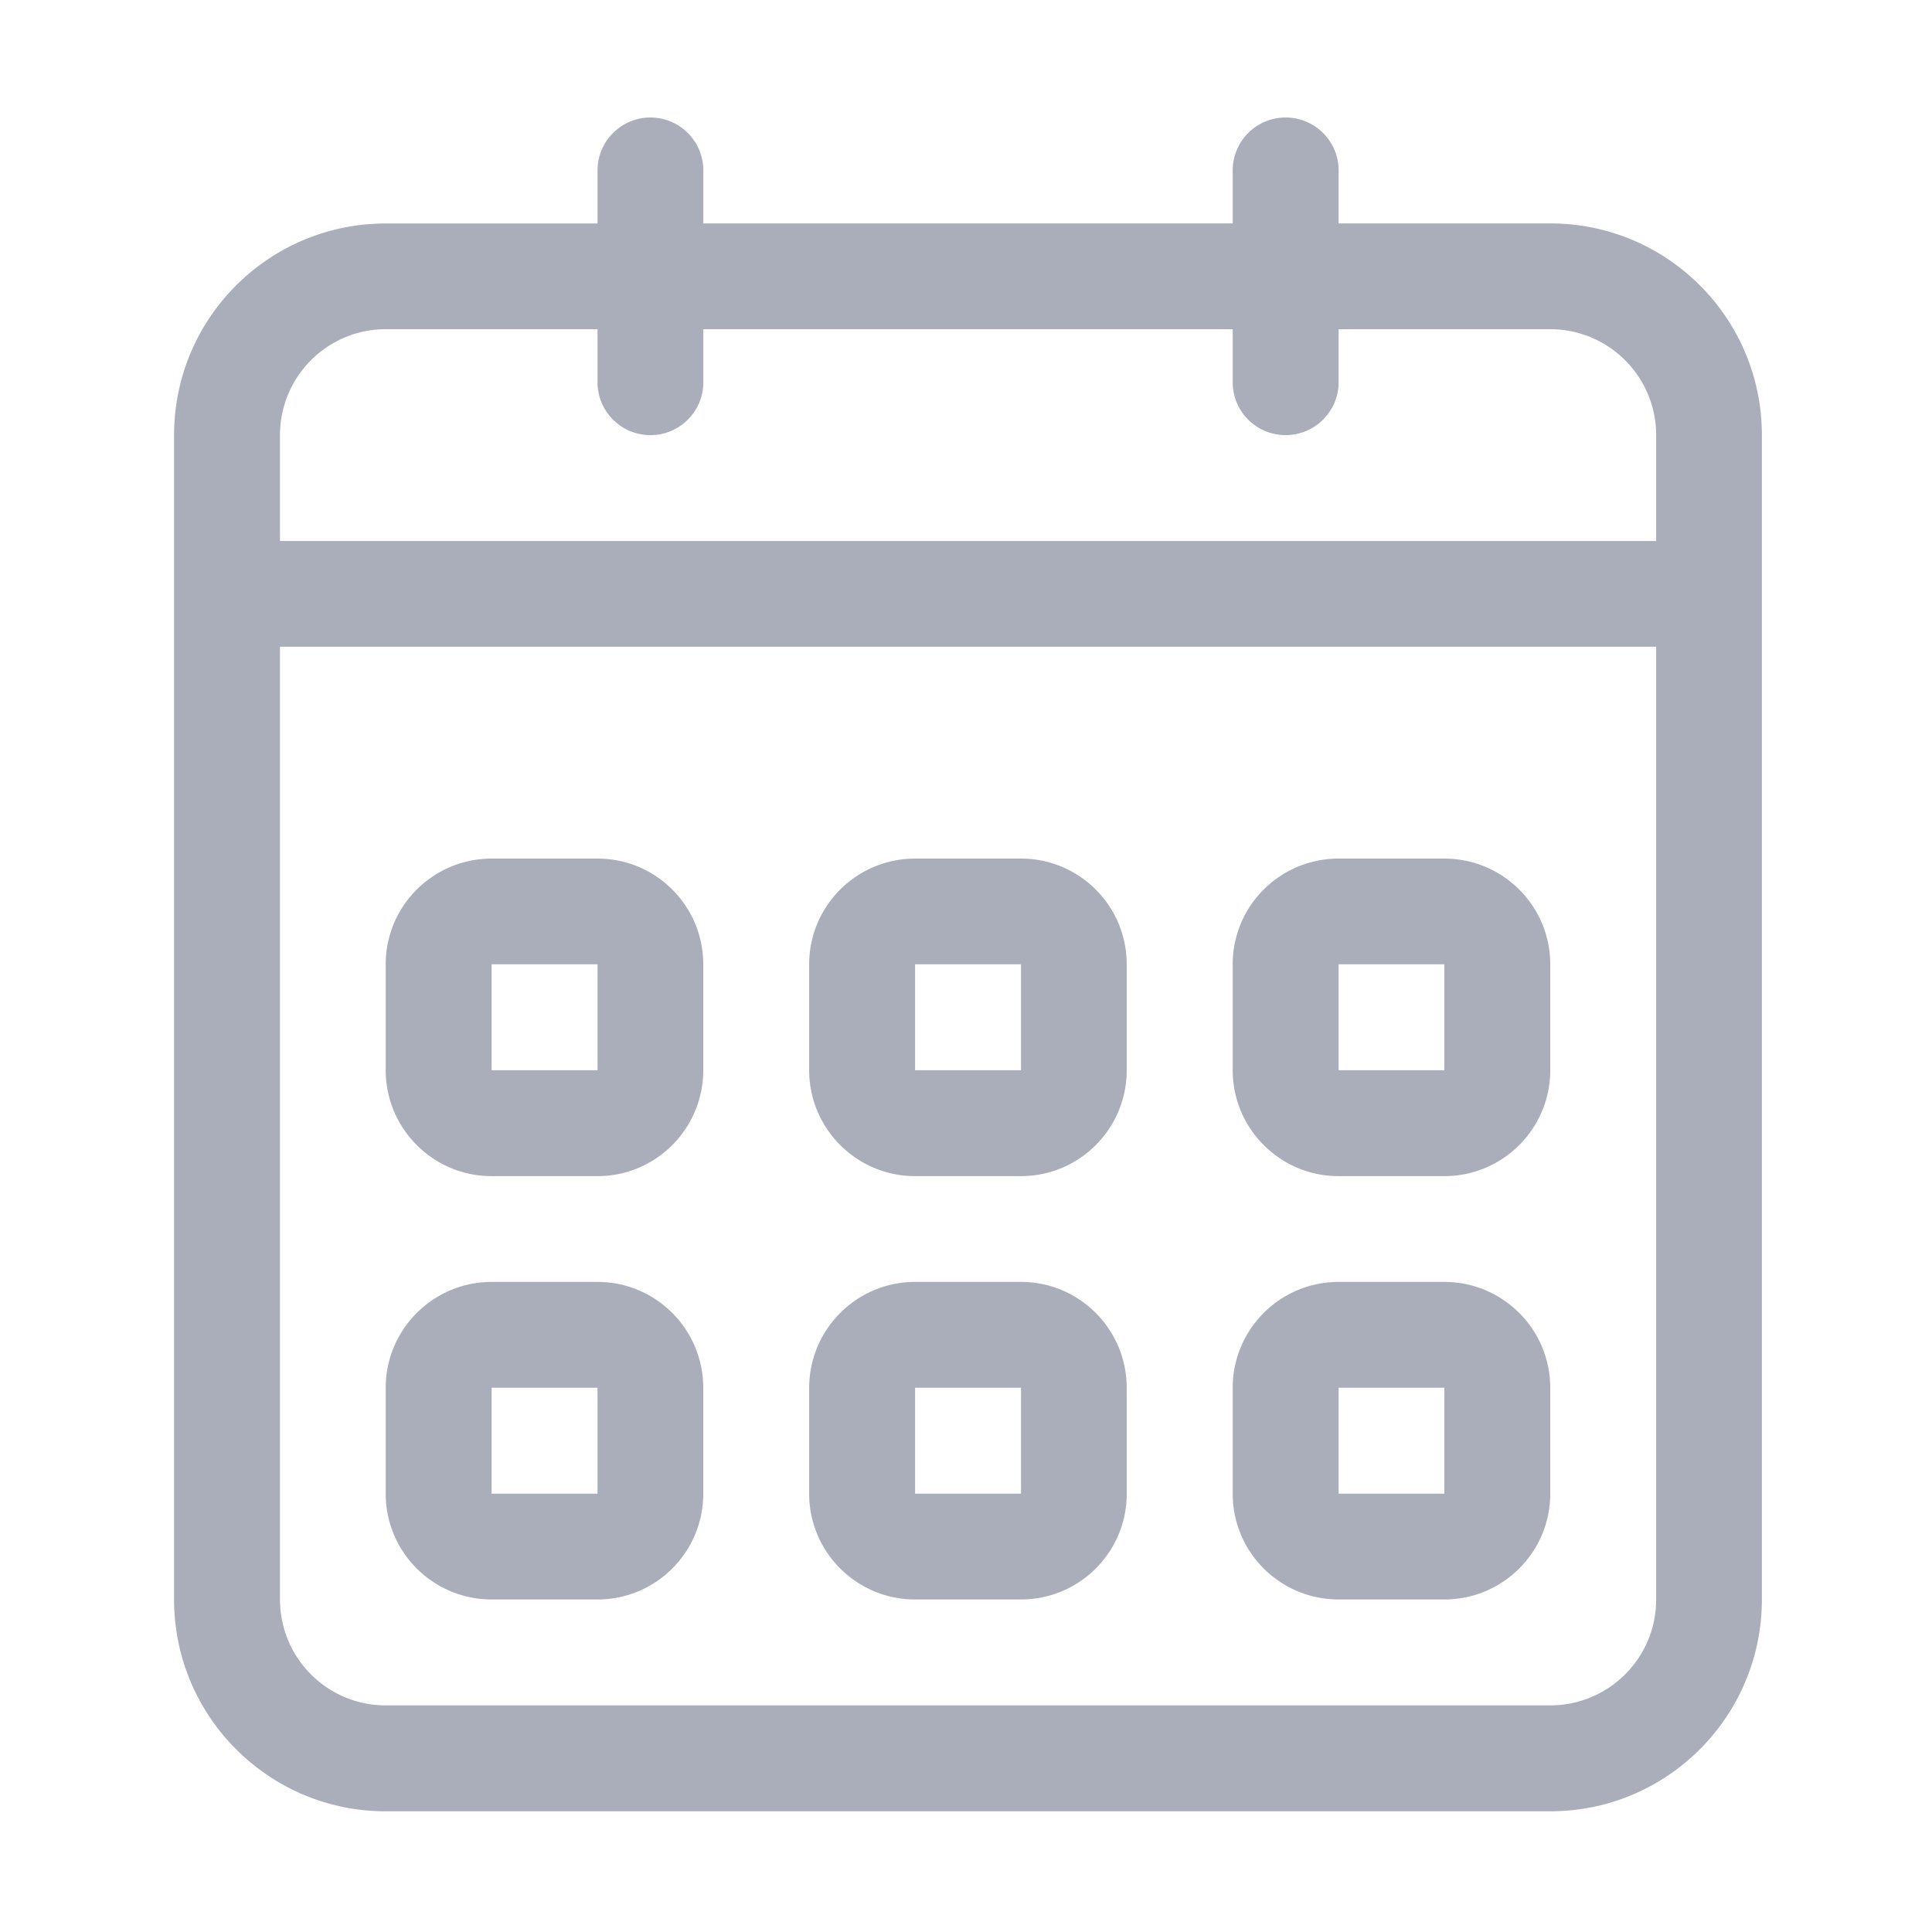 <?xml version="1.0" standalone="no"?><!DOCTYPE svg PUBLIC "-//W3C//DTD SVG 1.1//EN" "http://www.w3.org/Graphics/SVG/1.1/DTD/svg11.dtd"><svg t="1723045774338" class="icon" viewBox="0 0 1024 1024" version="1.1" xmlns="http://www.w3.org/2000/svg" p-id="1948" xmlns:xlink="http://www.w3.org/1999/xlink" width="512" height="512"><path d="M821.664 960.023H204.432c-61.918 0-112.168-50.25-112.168-112.277V230.622c0-61.991 50.25-112.168 112.168-112.168h112.277V90.313a28.033 28.033 0 0 1 56.066 0v28.105h280.583V90.313a28.033 28.033 0 0 1 28.033-28.033c15.498 0 28.105 12.535 28.105 28.033v28.105h112.168c61.991 0 112.168 50.178 112.168 112.168v617.124c0 62.027-50.178 112.313-112.168 112.313z m56.138-729.4c0-30.959-25.179-56.138-56.138-56.138H709.496v28.105c0 15.498-12.644 28.033-28.105 28.033-15.498 0-28.033-12.535-28.033-28.033V174.484h-280.583v28.105c0 15.498-12.535 28.033-28.033 28.033-15.498 0-28.033-12.535-28.033-28.033V174.484H204.432c-30.959 0-56.03 25.179-56.03 56.138v56.138h729.4V230.622z m0 112.168H148.402v504.956c0 31.031 25.071 56.138 56.03 56.138h617.232c30.959 0 56.138-25.071 56.138-56.138V342.79z m-112.277 504.956H709.496c-31.031 0-56.138-25.071-56.138-56.03v-56.138c0-30.959 25.071-56.138 56.138-56.138h56.03c31.031 0 56.138 25.179 56.138 56.138v56.138c0 30.923-25.107 56.03-56.138 56.03z m0-112.204H709.496v56.138h56.03v-56.138z m0-112.168H709.496c-31.031 0-56.138-25.179-56.138-56.138v-56.138c0-30.959 25.071-56.03 56.138-56.03h56.03c31.031 0 56.138 25.107 56.138 56.03v56.138c0 30.959-25.107 56.138-56.138 56.138z m0-112.277H709.496v56.138h56.03v-56.138z m-224.373 336.649h-56.138c-30.959 0-56.138-25.071-56.138-56.03v-56.138c0-30.959 25.179-56.138 56.138-56.138h56.138c30.959 0 56.03 25.179 56.03 56.138v56.138c0.036 30.923-25.071 56.03-56.03 56.03z m0-112.204h-56.138v56.138h56.138v-56.138z m0-112.168h-56.138c-30.959 0-56.138-25.179-56.138-56.138v-56.138c0-30.959 25.179-56.03 56.138-56.03h56.138c30.959 0 56.03 25.107 56.03 56.03v56.138c0.036 30.959-25.071 56.138-56.03 56.138z m0-112.277h-56.138v56.138h56.138v-56.138z m-224.445 336.649H260.57c-30.959 0-56.138-25.071-56.138-56.03v-56.138c0-30.959 25.179-56.138 56.138-56.138h56.138c30.959 0 56.03 25.179 56.03 56.138v56.138c0 30.923-25.071 56.03-56.03 56.03z m0-112.204H260.57v56.138h56.138v-56.138z m0-112.168H260.57c-30.959 0-56.138-25.179-56.138-56.138v-56.138c0-30.959 25.179-56.03 56.138-56.03h56.138c30.959 0 56.03 25.107 56.03 56.03v56.138c0 30.959-25.071 56.138-56.03 56.138z m0-112.277H260.57v56.138h56.138v-56.138z" fill="#a9aeba" p-id="1949"></path></svg>